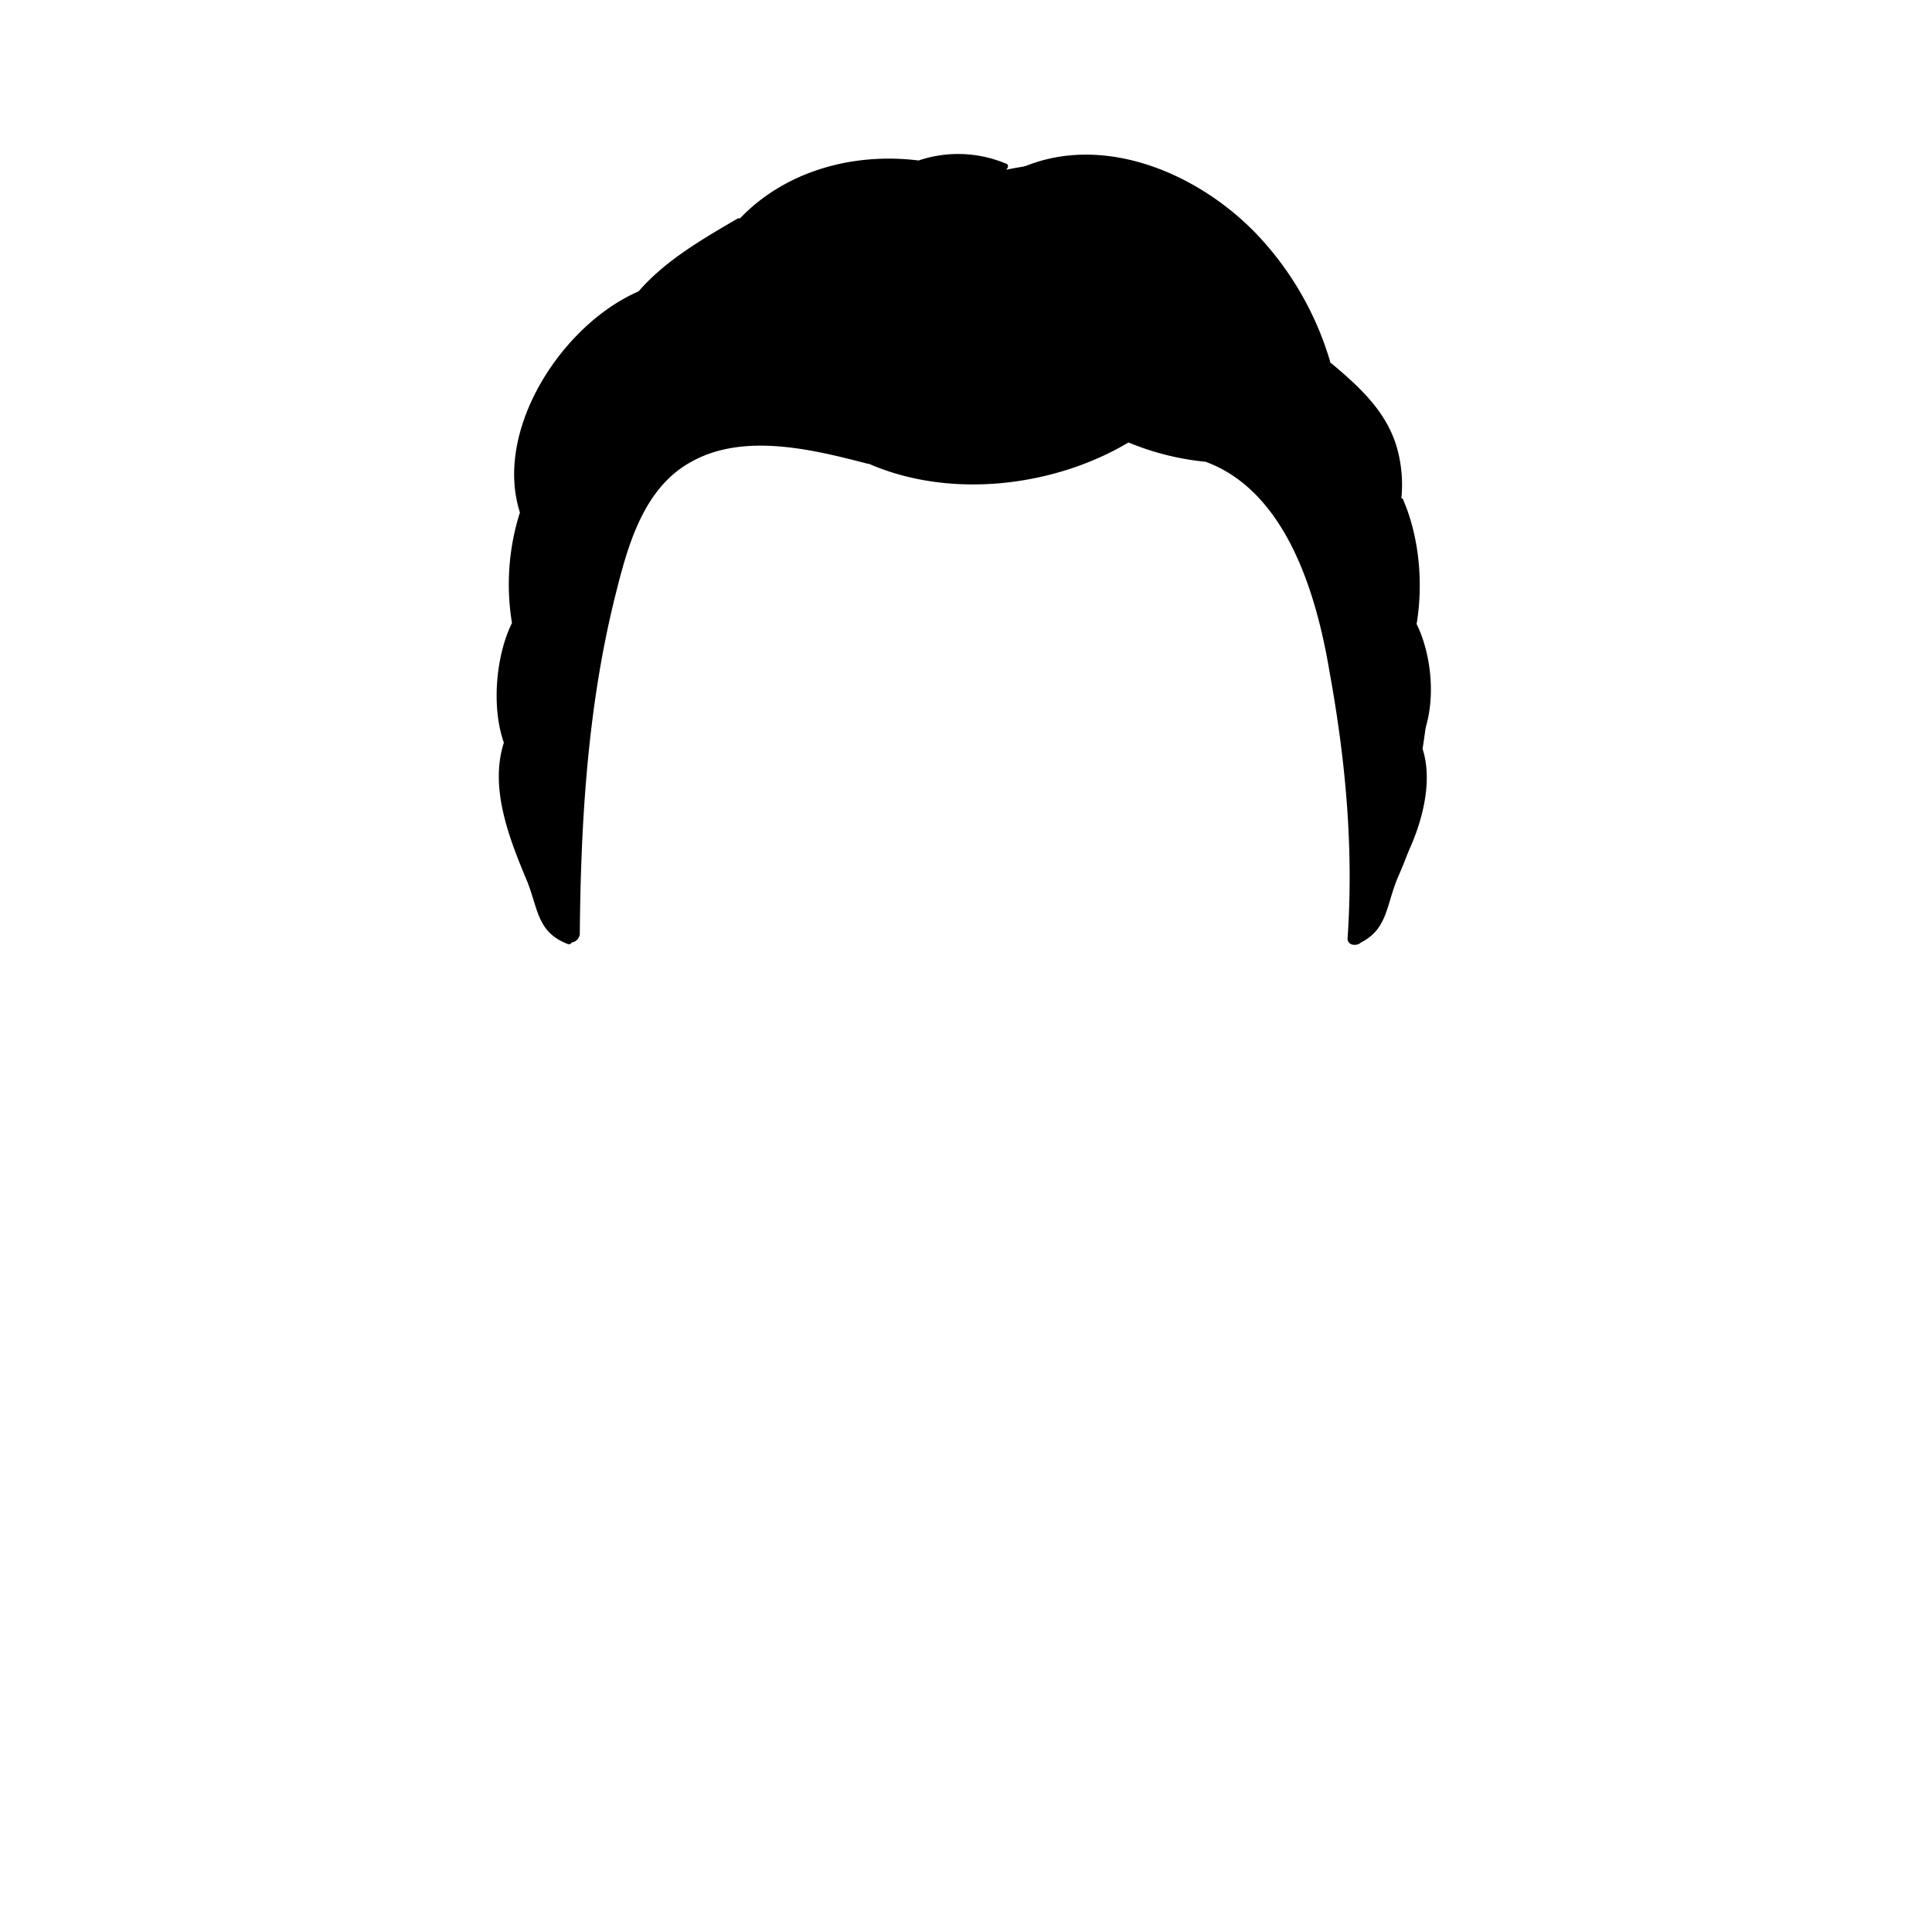 <?xml-stylesheet type="text/css" href="../../../../male-colors.css" ?>
<svg
  width="70"
  height="70"
  id="Layer_1"
  data-name="Layer 1"
  xmlns="http://www.w3.org/2000/svg"
  viewBox="0 0 600 600"
>
  <g id="svga-group-hair-back-move"></g>
  <g id="svga-group-hair-front">
    <path
      id="SvgjsPath5397"
      class="male hair"
      d="M178.17,290.19s2.83-67.1,4.72-80c1.58-13.23,7.88-49.14,20.16-58.91s22.37-18.9,53.24-12.6,35.91,12.6,58.27,7.56a337.9,337.9,0,0,0,35.6-9.76s17.64,3.46,29.3,6.3c11.34,2.83,20.47,14.17,28.66,34.33,7.88,20.16,17.64,59.54,15.44,87.57s2.83,23.94,2.83,23.94l10.4-23s9.76-18.27,5-33.08c0,0,2.2-13.23,1.89-20.16s-5.67-16.69-5.67-16.69,2.2-21.74,0-29.3S434,156,434,156s1.89-13.23-4.09-23-17-18.9-17-18.9S398,76.3,384.81,70s-18.9-16.06-35.59-18.9-36.54,1.58-36.54,1.58-7.88-6.3-25.83-.63c0,0-12.6-5-32.77,2.83S226.68,75,226.68,75,206.52,82,200.85,91.74c0,0-25.83,12.6-32.76,34.33s-2.84,33.71-2.84,33.71-7.87,18.27-2.2,36.22c0,0-9.77,10.4-2.84,35.6,0,0-5.67,12,1.58,29.61,7.24,18,6.61,28.35,16.38,29Z"
    />
    <path
      id="SvgjsPath5398"
      class="male hair-outline"
      d="M439.94,193.8c2.2-13.23.63-27.41-4.1-38.43a.68.68,0,0,0-.63-.63,42.56,42.56,0,0,0-.63-12.6c-2.52-12.92-11.34-21.11-21.1-29.3a.31.31,0,0,1-.32-.31A97.42,97.42,0,0,0,392.37,75c-19.85-22.36-55.13-36.85-82.53-18.9-.63.63-.32,1.89.63,1.58,31.18-12.6,62.68-.63,82.53,25.83,16.38,21.73,19.53,46,17.64,72.45-.32,1.89,2.83,2.2,3.47.63a74.5,74.5,0,0,0,.31-38.12c4.73,5.36,10.4,10.08,13.55,16.38,8.5,17,.31,36.23-9.77,50.4-1.26,1.58,1.58,3.15,2.52,1.58,6-8.19,11-17.33,13.23-27.09,1.89,10.71,3.15,20.79,1.26,31.81-1.89,10.71-6.93,19.85-11.34,29.93a1.36,1.36,0,0,0,2.2,1.57c5.68-6,9.45-13.86,12-22.68,1.25,6.3,2.2,12.29,1.25,18.9-.63,6.93-3.78,12.92-4.72,19.53,0,.95,1.26,1.58,1.89.95a18.51,18.51,0,0,0,3.47-4.73c0,10.71-2.21,20.16-6,30.24-1.57,4.1-5.35,15.12-9.45,20.79,2.21-32.76-.94-69.3-11-100.17-5.36-16.38-14.81-34.33-29.93-42.52a39.28,39.28,0,0,0,6-.63,1.64,1.64,0,0,0,0-3.15C371,136.15,353,134,336.61,123.24c-21.42-14.18-35.91-40.32-29.29-66.15a1.3,1.3,0,0,0-2.52-.63c-12.29,30.87,10.39,63,39.69,78.12-6.62,2.2-13.55,4.09-20.16,5.67-26.78,0-55.44-8.19-63.32-37.49-8.82-32.13,20.16-56.7,50.72-50.08,1.26.31,1.89-1.58.63-1.89a38.46,38.46,0,0,0-27.09-.95C265.11,47.32,244,53,229.83,67.8h-.63C217.86,74.41,206.52,81,198.33,90.48c-23.94,10.39-45.05,43.15-36.86,68.67A73.76,73.76,0,0,0,159,193.48c-4.72,9.45-6.61,25.52-2.52,37.17C152,244.51,158,260,163.36,272.86c3.78,8.82,3.15,16.38,12.6,20.16.63.32,1.26.32,1.58-.31a3,3,0,0,0,2.52-2.52c.31-35.91,2.52-71.82,11.34-106.47,3.78-15.12,8.82-32.45,23.31-40.32,16.38-9.14,37.8-3.78,54.81.63h.31c25.2,11,57.33,7.24,80.64-6.62a83.55,83.55,0,0,0,23.94,6c24.89,9.13,34.34,40.63,38.43,64.89,5.05,27.72,7.56,54.81,5.68,82.84-.32,2.52,2.83,2.84,4.09,1.58,8.19-4.1,7.88-11.34,11.34-19.85,5.67-12.91,11-28.66,6.93-42.21,5.67-11.34,3.78-27.4-.94-36.85ZM193.6,161.35c-16.69,38.12-17.64,85.05-17.95,126-4.41-5-8.51-17.32-10.4-22.05-3.78-10.08-6.3-19.53-6-30.24a18.25,18.25,0,0,0,3.46,4.73c.63.63,2.21.31,1.89-.95-.94-6.61-4.09-12.91-4.72-19.53a54.47,54.47,0,0,1,1.57-18.9c2.21,8.51,6.3,16.7,12,22.68a1.37,1.37,0,0,0,2.21-1.57c-4.41-10.08-9.45-18.9-11.34-29.93-1.58-9.13-.95-18,.31-27.09a40.73,40.73,0,0,0,9.45,11.66c1.26.94,3.47-.32,2.52-1.89-20.16-28.35-7.24-59.85,18.59-77.81a40.19,40.19,0,0,0-4.41,10.71c-3.47,13.23,2.2,29.93,15.75,35,1.26.63,2.2-1.26,1.26-2.21-13.55-13.86-18.27-30.24-5-47.25.63-.63.94-1.26,1.57-1.57.32,0,.32-.32.63-.32.32-.31.63-.63.63-.94,5.36-5.36,12.29-8.82,18.59-13.23-11,18.27-8.82,42.21,9.13,54.81,1,.63,2.21-1,1.26-1.58-15.75-15.75-17.64-38.11-3.78-55.75a51,51,0,0,1,16.38-13.55c-17,16.38-15.12,48.2-.63,65.84a55.24,55.24,0,0,0,11.66,11c-25.2-6.93-52.61-3.15-64.58,23.94Zm66.15-29.92c-25.51-19.22-27.4-57-.94-75.6a98.34,98.34,0,0,1,21.42-3.47c-16.07,7.88-27.41,25.83-25.52,45.05,2.84,25.83,23.94,42.52,47.57,46.93C287.79,145,273.3,141.82,259.75,131.43Z"
    />
    <path
      id="SvgjsPath5399"
      class="male hair-details"
      d="M388,129.22c-17.32,0-32.44-7.56-43.78-20.16C333.47,97.41,316.45,76.3,323.7,59.29c.63-1.26-.95-2.2-1.57-.94-8.83,16.38,4.72,34.65,14.8,47.25,12.6,15.75,30.24,27.72,51,25.51a1,1,0,0,0,0-1.89Zm-72.13-7.56c-15.44-15.12-32.13-33.39-22.06-57,.63-1.26-.94-2.21-1.57-1-12,23,4.1,46,22.68,59.22C315.51,123.55,316.45,122.29,315.83,121.66Zm-1.27,6.62c-19.84-13.23-39.06-29-38.74-54.81a.79.79,0,0,0-1.58,0c-1.26,25.83,17.33,46,39.69,56.07.63,0,1.26-.63.63-1.26Zm6.31,2.52c-18.27-1-34-7.25-46-21.42-.62-.63-1.89.31-1.26,1.26,11.34,13.86,29,23,46.94,22,1.26-.32,1.26-1.58.32-1.89Zm-54.82-6.62c-16.38-16.38-24.57-39.37-6.93-58.59.95-1.26-.63-2.83-1.57-1.57C238,81.66,244,112.53,264.48,127c1.26.63,2.83-1.58,1.57-2.84ZM239,120.4c-9.45-12.6-12.28-28-5.67-42.52.63-.95-.94-1.89-1.57-.95-7.56,14.49-6,32.76,6,44.42.63.63,1.58,0,1.26-.95Zm-27.4-26.14c.31-1-.95-1.26-1.26-.32-2.21,8.19-2.52,17.64,1.26,25.2.31,1,1.89.32,1.57-.63C210.93,110.32,209.67,102.76,211.56,94.26Zm0,32.13c-2.52-3.15-5-6-6.62-9.77-.31-.63-1.26,0-.94.32,1.57,3.78,3.78,7.56,7.24,10.08C211.24,127.33,211.87,126.7,211.56,126.39ZM186,148.75c-6.61-12.28-7.56-23.31-3.78-36.54.32-1.26-1.57-1.89-1.89-.63-4.09,12-6,28.67,4.1,38.43C185.1,151.27,186.67,150,186,148.75Zm-6.3,11.34c-4.72-7.87-7.56-15.12-6.93-24.25,0-.63-.94-.63-1.26,0-.94,8.82.63,18.58,6.93,25.2C179.43,161.67,180.37,161,179.74,160.09Zm-6.93,47.57c-3.78-10.4-6.3-20.16-5.35-31.82,0-.63-1-.94-1.26,0-1.58,11-.95,23,4.72,32.76.63.63,2.21,0,1.89-.94Zm-11.34,8.5c-.31-.63-.94,0-.94.32,1.26,3.46,2.2,6.93,4.09,10.08.32.63,1.26.31.95-.32C164.94,222.78,163.05,219.31,161.47,216.16Zm264-70.56c-.63-4.72-.95-14.17-6.93-14.49a.81.81,0,0,0-.32,1.58c5,2.52,4.73,16.38,4.73,20.79a61.27,61.27,0,0,1-4.1,18.58c-.31.95,1.26,1.58,1.89.63A49.62,49.62,0,0,0,425.45,145.6Zm7.24,30.56c-.31-1.26-1.89-.63-1.89.63,1.89,9.76-.94,18.27-6,26.46-.63.94.63,1.89,1.57,1.26,6.93-7.56,8.82-18.9,6.3-28.35ZM436.47,213a.79.79,0,0,0-1.57,0c.63,5.67-.32,11-1.58,16.38,0,.63.63,1,.95.32,2.52-5,2.83-11,2.2-16.7ZM365,65.59c-1-.31-1.26,1-.32,1.26,22.68,9.45,35.91,42.53,42.84,64,.32.94,1.58.63,1.26-.32C403.4,107.8,388.28,74.41,365,65.59Z"
    />
  </g>
</svg>
